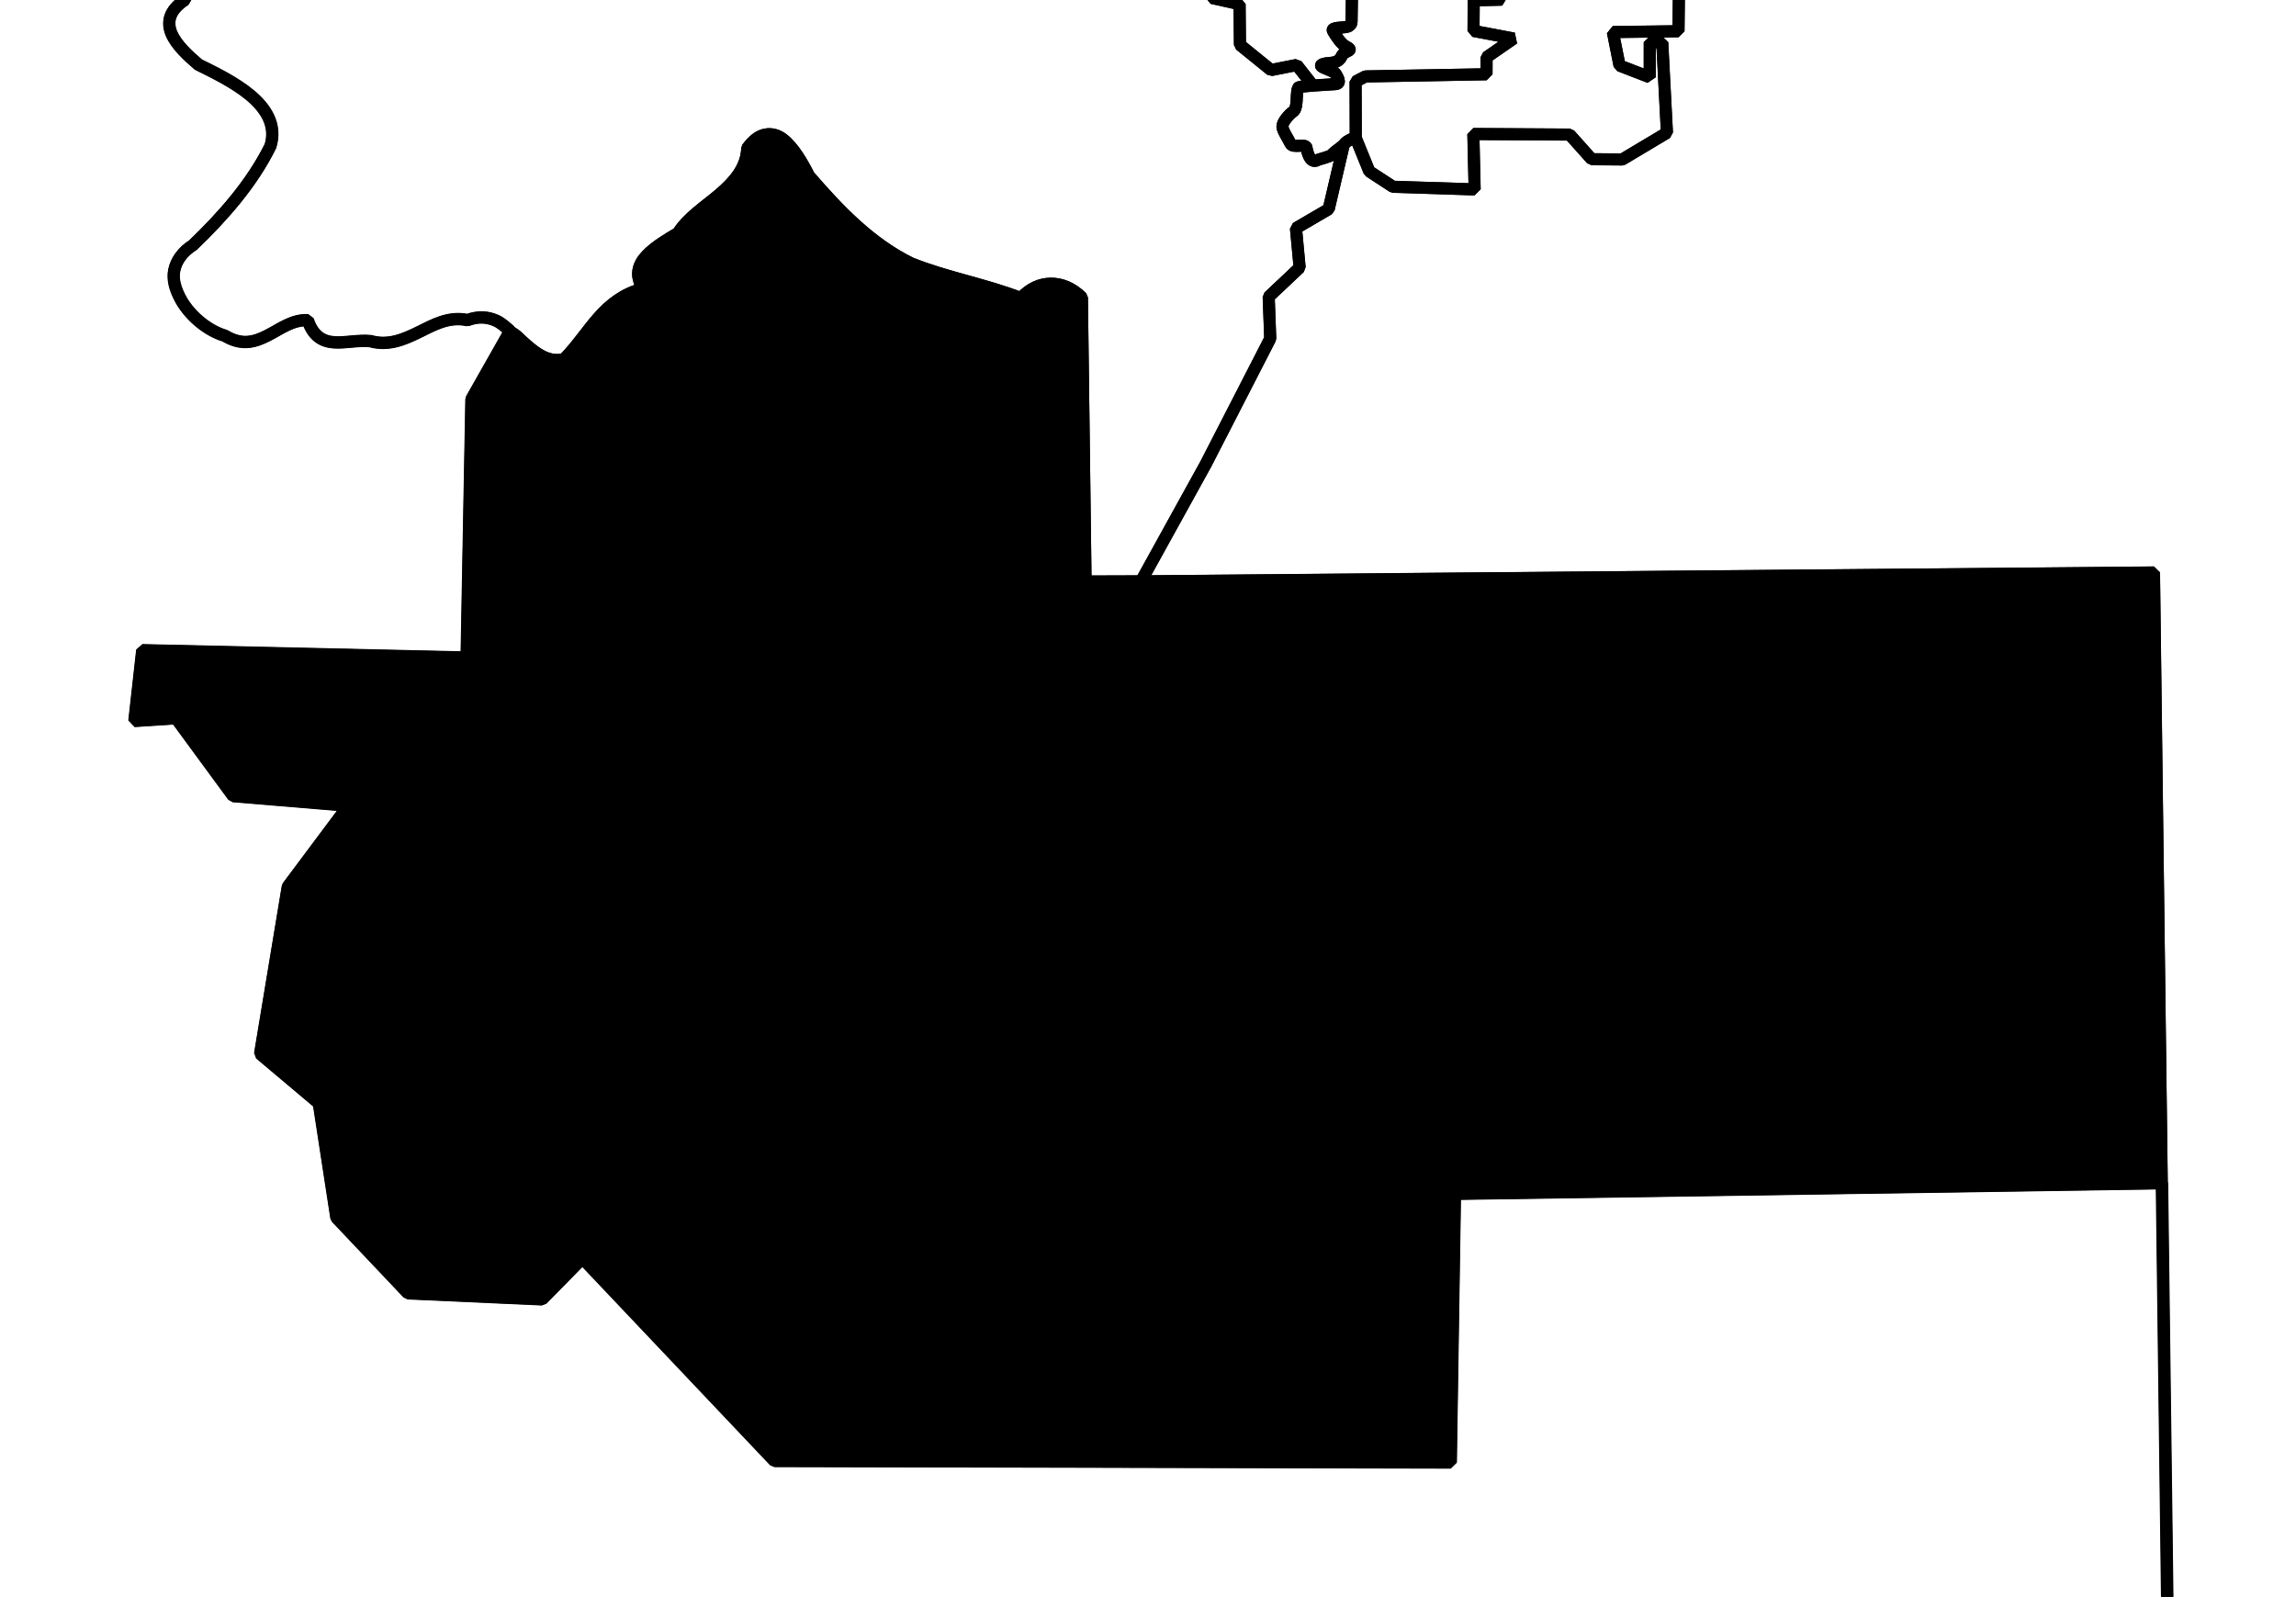 <?xml version="1.0" encoding="UTF-8" standalone="no"?>
<!-- Created with Inkscape (http://www.inkscape.org/) -->

<svg
   xmlns:dc="http://purl.org/dc/elements/1.1/"
   xmlns:cc="http://creativecommons.org/ns#"
   xmlns:rdf="http://www.w3.org/1999/02/22-rdf-syntax-ns#"
   xmlns:svg="http://www.w3.org/2000/svg"
   xmlns="http://www.w3.org/2000/svg"
   xmlns:sodipodi="http://sodipodi.sourceforge.net/DTD/sodipodi-0.dtd"
   xmlns:inkscape="http://www.inkscape.org/namespaces/inkscape"
   width="17.917mm"
   height="12.462mm"
   viewBox="0 0 63.486 44.158"
   id="svg12983"
   version="1.1"
   inkscape:version="0.91 r"
   sodipodi:docname="5.svg">
  <defs
     id="defs12985" />
  <sodipodi:namedview
     id="base"
     pagecolor="#ffffff"
     bordercolor="#666666"
     borderopacity="1.0"
     inkscape:pageopacity="0.0"
     inkscape:pageshadow="2"
     inkscape:zoom="6.4941132"
     inkscape:cx="72.258092"
     inkscape:cy="1.7050337"
     inkscape:document-units="px"
     inkscape:current-layer="layer1"
     showgrid="false"
     fit-margin-top="1"
     fit-margin-left="1"
     fit-margin-right="1"
     fit-margin-bottom="1"
     inkscape:window-width="2560"
     inkscape:window-height="1388"
     inkscape:window-x="0"
     inkscape:window-y="0"
     inkscape:window-maximized="1" />
  <g
     inkscape:label="Layer 1"
     inkscape:groupmode="layer"
     id="layer1"
     transform="translate(-500.831,-452.186)">
    <path
       inkscape:connector-curvature="0"
       d="m 537.987,456.186 c 0.01,-0.009 0.019,-0.023 0.029,-0.033 0.077,-0.087 0.191,-0.121 0.302,-0.176 l -0.005,-1.534 0.273,-0.143 3.347,-0.06 0.002,-0.47 0.749,-0.518 -1.11,-0.21 0.006,-0.846 0.782,-0.019 -0.437,-0.943 -0.042,-0.655 0.688,-0.013 -0.026,-0.405 2.754,-0.022 -0.086,-0.84 -0.688,0.013 0.053,-0.63 3.164,0.015 -0.034,-1.501 0.407,0.006 0.014,-0.752 -0.721,-0.016 -0.254,-0.046 0,0 -0.952,-0.189 -0.951,0.312 -0.063,1.445 -1.245,0.112 -0.008,1.316 -2.382,-0.034 -0.032,0.472 -0.476,-0.094 -2.794,-0.101 -0.048,3.135 c 0,0 0.008,0.104 -0.054,0.129 -0.061,0.025 0.029,0.004 -0.06,0.035 -0.124,0.04 -0.465,0.007 -0.399,0.12 0.054,0.094 0.216,0.353 0.34,0.417 0.294,0.152 -0.026,0.097 -0.107,0.289 -0.04,0.095 -0.133,0.165 -0.302,0.176 -0.137,0.008 -0.396,0.045 -0.179,0.137 0.045,0.019 0.3,0.116 0.324,0.167 0.029,0.061 0.186,0.27 -0.013,0.283 -0.185,0.011 -0.376,0.025 -0.561,0.036 -0.008,5.1e-4 -0.045,0.003 -0.062,0.004 l 0,0 c -0.116,0.008 -0.392,0.031 -0.403,0.057 -0.056,0.133 -0.024,0.302 -0.061,0.505 -0.031,0.172 -0.091,0.137 -0.202,0.264 -0.058,0.066 -0.206,0.227 -0.165,0.355 0.047,0.149 0.139,0.264 0.215,0.424 0.068,0.142 0.436,-0.029 0.447,0.128 6e-4,0.018 0.074,0.458 0.303,0.325 0.048,-0.028 0.343,-0.088 0.397,-0.151 0.083,-0.094 0.224,-0.174 0.327,-0.272 z"
       id="CO-01"
       style="font-style:normal;font-weight:400;font-size:34.375px;font-family:'MS Shell Dlg 2';opacity:1;fill:none;fill-opacity:1;fill-rule:evenodd;stroke:#000000;stroke-width:0.333;stroke-linecap:square;stroke-linejoin:bevel;stroke-miterlimit:4;stroke-dasharray:none;stroke-opacity:1" />
    <path
       inkscape:connector-curvature="0"
       d="m 513.664,415.64 c 0.397,0.97 0.801,1.95 1.16,2.931 0.629,1.37 1.651,2.457 2.643,3.587 0.496,0.565 0.978,1.145 1.398,1.757 0.42,0.612 0.774,1.271 1.006,2.002 0.153,0.644 0.103,1.372 0.133,2.058 0.029,0.686 0.149,1.318 0.682,1.835 0.248,0.512 0.03,0.977 -0.252,1.425 -0.282,0.448 -0.618,0.899 -0.693,1.391 -0.353,0.438 -0.844,0.602 -1.361,0.746 -0.517,0.143 -1.077,0.266 -1.531,0.538 -0.737,0.267 -1.532,0.513 -2.342,0.59 -0.809,0.077 -1.633,-0.014 -2.348,-0.474 -0.53,-0.058 -1.054,0.342 -1.558,0.602 -0.252,0.13 -0.494,0.23 -0.738,0.204 -0.244,-0.026 -0.487,-0.178 -0.722,-0.517 -0.305,-0.469 -0.689,-0.979 -1.147,-1.272 -0.229,-0.147 -0.474,-0.237 -0.735,-0.234 -0.262,0.004 -0.535,0.082 -0.826,0.304 -0.559,0.207 -1.053,0.054 -1.459,-0.281 -0.406,-0.335 -0.738,-0.852 -0.96,-1.285 -0.076,-0.102 -0.142,-0.18 -0.236,-0.266 l -0.082,2.605 0.538,0.09 -0.064,14.503 c 0.157,0.204 0.365,0.421 0.479,0.627 0.114,0.206 0.125,0.418 -0.051,0.661 -0.158,0.291 -0.15,0.525 -0.047,0.723 0.102,0.199 0.293,0.367 0.504,0.531 0.212,0.164 0.458,0.305 0.627,0.492 0.169,0.187 0.287,0.404 0.263,0.672 -0.442,0.29 -0.511,0.617 -0.378,0.933 0.133,0.316 0.456,0.614 0.745,0.86 0.411,0.205 0.993,0.481 1.433,0.847 0.22,0.183 0.404,0.394 0.51,0.625 0.106,0.231 0.137,0.496 0.05,0.78 -0.513,1.036 -1.306,1.934 -2.14,2.737 -0.301,0.191 -0.467,0.444 -0.519,0.691 -0.052,0.247 0.019,0.495 0.142,0.742 0.245,0.494 0.76,0.929 1.26,1.077 0.471,0.284 0.835,0.169 1.189,-0.014 0.354,-0.183 0.686,-0.438 1.1,-0.416 0.152,0.456 0.422,0.588 0.729,0.611 0.307,0.022 0.654,-0.066 1,-0.034 0.49,0.137 0.909,-0.036 1.331,-0.243 0.421,-0.207 0.835,-0.447 1.356,-0.338 0.303,-0.114 0.565,-0.084 0.784,0.012 0.146,0.064 0.267,0.179 0.394,0.288 l 0,0 c 0.064,0.054 0.135,0.085 0.197,0.144 0.186,0.176 0.39,0.368 0.596,0.494 0.206,0.126 0.421,0.197 0.698,0.143 0.358,-0.361 0.636,-0.793 0.959,-1.158 0.322,-0.365 0.698,-0.66 1.232,-0.8 -0.238,-0.359 -0.139,-0.666 0.097,-0.914 0.236,-0.249 0.587,-0.455 0.868,-0.62 0.274,-0.437 0.751,-0.733 1.152,-1.077 0.401,-0.343 0.748,-0.735 0.763,-1.271 0.187,-0.246 0.339,-0.346 0.508,-0.377 0.169,-0.031 0.331,0.015 0.478,0.126 0.293,0.223 0.54,0.656 0.723,1.018 0.819,0.947 1.694,1.866 2.818,2.417 1.002,0.401 2.034,0.571 3.037,0.962 0.256,-0.272 0.532,-0.392 0.82,-0.398 0.288,-0.005 0.595,0.108 0.87,0.382 l 0.101,7.854 1.534,-0.005 1.794,-3.248 1.78,-3.466 -0.043,-1.156 0.856,-0.807 -0.102,-1.089 0.905,-0.528 0.417,-1.781 c -0.103,0.098 -0.244,0.178 -0.327,0.272 -0.055,0.062 -0.349,0.123 -0.397,0.151 -0.228,0.133 -0.302,-0.307 -0.303,-0.325 -0.011,-0.157 -0.379,0.015 -0.447,-0.128 -0.077,-0.161 -0.168,-0.276 -0.215,-0.424 -0.041,-0.128 0.107,-0.289 0.165,-0.355 0.111,-0.126 0.171,-0.092 0.202,-0.264 0.037,-0.203 0.008,-0.372 0.061,-0.505 0.011,-0.027 0.287,-0.05 0.403,-0.058 l -0.444,-0.566 -0.711,0.14 -0.859,-0.696 -0.01,-1.127 -0.763,-0.17 -0.089,-2.343 -1.073,-2.06 -1.207,-1.237 -0.149,-0.366 5.101,-0.048 0.744,0.359 1.404,-0.56 0.078,-1.696 0.532,-0.003 -0.03,-0.468 0.626,-0.01 -0.048,-1.218 -0.536,-0.059 -0.52,1.161 -0.967,0.062 -0.121,-3.813 -2.561,0.103 -0.023,-2.786 0.449,-0.812 2.158,-0.045 -0.002,-2.443 2.476,0.028 -0.24,-18.241 -4.821,0.03 -1.754,-0.012 -0.031,0.003 -0.439,-0.003 -2.879,0.029 -3.006,0.007 -1.942,6.1e-4 -1.69,0.016 -0.125,0.008 -0.721,-0.016 -6.327,-0.029 -2.756,-0.01 -0.096,-0.025 -0.093,0.008 z"
       id="CO-02"
       style="font-style:normal;font-weight:400;font-size:34.375px;font-family:'MS Shell Dlg 2';opacity:1;fill:none;fill-opacity:1;fill-rule:evenodd;stroke:#000000;stroke-width:0.333;stroke-linecap:square;stroke-linejoin:bevel;stroke-miterlimit:4;stroke-dasharray:none;stroke-opacity:1" />
    <path
       inkscape:connector-curvature="0"
       d="m 452.939,414.118 -0.048,1.193 -0.103,3.733 -0.143,3.11 -0.045,1.725 -0.062,0.975 -0.108,2.199 0.003,0.031 -0.054,1.1 -0.021,0.158 -0.065,1.413 -0.254,6.248 -0.05,1.162 0.014,0.218 -0.139,3.172 0.003,0.031 -0.197,5.18 -0.173,3.612 -0.094,2.417 -0.175,4.552 -0.029,1.004 -0.107,2.7 -0.284,6.751 -0.015,0.251 0.003,0.031 -0.019,0.189 -0.121,2.482 0.003,0.031 -0.026,0.565 -0.084,1.602 0.003,0.031 -0.058,1.037 0.003,0.031 -0.041,0.817 -0.146,2.107 -0.023,0.127 -0.114,2.106 -0.156,3.392 -0.101,2.794 -0.09,2.48 -0.159,3.831 0.088,0.871 0.178,2.275 -0.011,0.314 -0.022,0.628 -0.022,0.628 -0.145,3.078 -0.027,0.064 -0.022,0.628 -0.033,1.912 -0.016,0.721 -0.046,0.254 -0.007,0.846 -0.019,0.189 -0.029,1.004 -0.041,0.817 -0.032,0.472 0.008,0.125 -0.021,0.158 0.008,0.125 -0.014,0.752 -0.029,0.033 -0.042,1.287 -0.048,1.193 -0.021,0.158 0.024,0.374 -0.116,2.074 -0.037,0.879 -0.038,0.378 0.003,0.031 -0.015,0.252 -0.019,0.189 -0.142,2.64 -0.034,0.441 -0.033,0.942 0.011,0.156 -0.089,2.01 -0.013,0.283 -0.009,0.815 -0.021,0.158 -0.025,0.096 -0.018,0.69 -0.039,1.819 -0.029,0.033 0.004,0.062 -0.008,0.376 -0.015,0.251 -0.01,0.345 0.004,0.062 -0.065,1.413 0.004,0.062 -0.024,0.597 0.91,0.035 1.035,0.026 0.096,0.025 4.646,0.169 2.322,0.069 0.597,0.024 1.883,0.066 1.725,0.045 1.821,0.07 1.349,0.038 0.721,0.016 0.848,0.039 0.031,-0.003 1.411,0.034 0.158,0.021 2.979,0.058 0.314,0.011 0.752,0.014 0.376,0.008 1.601,0.053 1.004,0.029 0.062,-0.004 0.22,0.017 1.694,0.047 1.567,0.024 2.415,0.063 0.094,-0.008 1.663,0.049 0.093,-0.008 0.942,0.033 0.908,0.004 0.441,0.034 0.031,-0.003 3.731,0.072 1.316,0.008 2.037,0.025 1.569,0.055 1.191,0.017 0.659,0.02 0.844,-0.023 0.942,0.033 0.139,0.21 2.006,0.027 0.721,0.016 1.692,0.016 0.312,-0.02 0.752,0.014 0.251,0.015 2.632,0.018 0.563,-0.005 1.44,0.002 1.567,0.024 0.062,-0.004 0.314,0.011 0.721,0.016 1.033,-0.003 0.031,-0.003 1.033,-0.004 0.846,0.007 1.441,0.002 2.129,-0.013 0.187,-0.011 0.031,-0.003 6.296,0.031 0.031,-0.003 1.158,-0.012 0.846,0.007 2.129,-0.013 0.252,0.015 0.22,0.017 0.093,-0.008 0.844,-0.023 0.156,-0.011 0.378,0.038 0.125,-0.008 0.093,-0.008 0.407,0.006 3.821,0.004 0.688,-0.013 1.472,-4.3e-4 0.062,-0.004 -0.033,-8.265 4.972,-3.015 0.922,0.222 2.321,-0.432 1.964,-1.098 0.201,-1.735 3.004,-1.979 2.209,-5.059 2.313,-1.997 6.504,2.273 -0.284,-22.309 -19.553,0.294 -0.115,7.429 -18.698,-0.043 -5.31,-5.606 -1.116,1.137 -3.706,-0.167 -1.983,-2.095 -0.486,-3.163 -1.623,-1.367 0.766,-4.622 1.672,-2.238 -3.18,-0.264 -1.58,-2.153 -1.154,0.075 0.218,-1.956 8.969,0.203 0.133,-7.148 1.068,-1.885 c -0.128,-0.109 -0.248,-0.224 -0.394,-0.288 -0.219,-0.096 -0.48,-0.126 -0.784,-0.012 -0.521,-0.109 -0.935,0.131 -1.356,0.338 -0.421,0.207 -0.841,0.38 -1.331,0.243 -0.346,-0.033 -0.693,0.056 -1,0.034 -0.307,-0.023 -0.577,-0.155 -0.729,-0.611 -0.415,-0.022 -0.746,0.233 -1.1,0.416 -0.354,0.183 -0.718,0.298 -1.189,0.014 -0.499,-0.148 -1.015,-0.583 -1.26,-1.077 -0.122,-0.247 -0.194,-0.495 -0.142,-0.742 0.052,-0.247 0.218,-0.501 0.519,-0.691 0.835,-0.803 1.627,-1.702 2.14,-2.738 0.087,-0.284 0.056,-0.549 -0.05,-0.78 -0.106,-0.231 -0.29,-0.442 -0.51,-0.625 -0.439,-0.365 -1.021,-0.642 -1.433,-0.847 -0.289,-0.246 -0.612,-0.544 -0.745,-0.86 -0.132,-0.316 -0.064,-0.643 0.378,-0.933 0.024,-0.267 -0.093,-0.485 -0.263,-0.672 -0.169,-0.187 -0.415,-0.328 -0.627,-0.492 -0.211,-0.164 -0.402,-0.332 -0.504,-0.531 -0.102,-0.199 -0.111,-0.433 0.047,-0.723 0.176,-0.243 0.165,-0.455 0.051,-0.661 -0.114,-0.206 -0.322,-0.422 -0.479,-0.627 l 0.064,-14.503 -0.538,-0.09 0.082,-2.605 c 0.094,0.086 0.16,0.164 0.236,0.266 0.222,0.433 0.554,0.95 0.96,1.285 0.406,0.335 0.9,0.489 1.459,0.281 0.291,-0.222 0.564,-0.302 0.826,-0.304 0.262,-0.004 0.506,0.087 0.735,0.234 0.459,0.294 0.842,0.803 1.147,1.272 0.235,0.339 0.478,0.491 0.722,0.517 0.244,0.026 0.486,-0.074 0.738,-0.204 0.504,-0.26 1.028,-0.66 1.558,-0.602 0.715,0.461 1.539,0.552 2.348,0.474 0.809,-0.077 1.605,-0.323 2.342,-0.59 0.454,-0.271 1.014,-0.394 1.531,-0.538 0.517,-0.143 1.008,-0.308 1.361,-0.746 0.075,-0.492 0.411,-0.943 0.693,-1.391 0.282,-0.448 0.5,-0.913 0.252,-1.425 -0.533,-0.517 -0.653,-1.149 -0.682,-1.835 -0.029,-0.686 0.02,-1.415 -0.133,-2.058 -0.232,-0.731 -0.586,-1.389 -1.006,-2.002 -0.42,-0.612 -0.901,-1.192 -1.398,-1.757 -0.993,-1.13 -2.014,-2.216 -2.643,-3.587 -0.359,-0.981 -0.763,-1.961 -1.16,-2.931 l -0.407,-0.006 -2.195,-0.046 -1.382,-0.067 -0.127,-0.023 -0.846,-0.007 -0.127,-0.023 -0.031,0.003 -0.314,-0.011 -7.679,-0.099 -0.908,-0.004 -3.074,-0.083 -2.445,-0.03 -0.563,0.005 -2.102,-0.052 -1.316,-0.008 -0.003,-0.031 -0.062,0.004 -0.249,0.016 -1.066,-0.025 -3.293,-0.069 -1.097,-0.023 -0.439,-0.003 -0.659,-0.02 -1.409,-0.002 -4.831,-0.126 -0.096,-0.025 -2.634,-0.049 -0.91,-0.035 -1.975,-0.029 -1.474,-0.03 -0.784,-0.012 -0.252,-0.015 -4.267,-0.131 -0.563,0.005 -2.23,-0.106 -3.328,-0.129 -2.07,-0.054 -3.519,-0.179 z"
       id="CO-03"
       style="font-style:normal;font-weight:400;font-size:34.375px;font-family:'MS Shell Dlg 2';opacity:1;fill:none;fill-opacity:1;fill-rule:evenodd;stroke:#000000;stroke-width:0.333;stroke-linecap:square;stroke-linejoin:bevel;stroke-miterlimit:4;stroke-dasharray:none;stroke-opacity:1" />
    <path
       inkscape:connector-curvature="0"
       d="m 540.344,415.637 0.24,18.241 -2.476,-0.028 0.002,2.443 -2.158,0.045 -0.449,0.812 0.023,2.786 2.561,-0.103 0.121,3.813 0.967,-0.062 0.52,-1.161 0.536,0.059 0.048,1.218 10.175,-0.032 0.065,7.292 -3.255,0.023 -0.023,2.068 -1.815,0.023 0.185,0.927 0.835,0.322 7e-4,-0.971 0.345,0.01 0.13,2.497 -1.236,0.738 -0.846,-0.007 -0.608,-0.681 -2.663,-0.016 0.036,1.532 -2.259,-0.073 -0.654,-0.427 -0.372,-0.915 -0.003,-0.031 c -0.111,0.055 -0.225,0.089 -0.302,0.176 -0.01,0.011 -0.018,0.023 -0.029,0.033 l -0.417,1.781 -0.905,0.528 0.102,1.09 -0.856,0.807 0.043,1.156 -1.78,3.466 -1.794,3.248 28.011,-0.246 0.215,16.896 0,0 0.284,22.309 -6.504,-2.273 -2.313,1.997 -2.209,5.059 -3.004,1.979 -0.201,1.735 -1.964,1.098 -2.321,0.432 -0.922,-0.222 -4.972,3.015 0.034,8.265 0.376,0.008 0.343,-0.022 2.072,0.085 0.655,-0.042 3.632,-0.016 2.441,-0.033 0.563,-0.005 1.407,-0.028 0.439,0.003 -0.003,-0.031 2.411,2.1e-4 0.345,0.01 0.499,-0.032 0.031,-0.003 0.033,0.029 1.094,-0.04 0.376,0.008 0.312,-0.02 0.752,0.014 0.25,-0.016 0.376,0.008 0.657,-0.011 0.281,-0.018 1.062,-0.037 0.782,-0.019 4.69,-0.116 6.189,-0.181 0.031,-0.003 5.251,-0.152 1.688,-0.046 2.22,-0.05 1.468,-0.063 1.407,-0.028 1,-0.034 0.969,-0.032 0.187,-0.011 0.439,0.003 1.875,-0.059 0.347,0.04 0.031,-0.003 0.156,-0.011 3.091,-0.137 0.624,-0.04 0.189,0.019 0.626,-0.01 0.437,-0.028 0.38,0.07 1.004,0.029 3.937,-0.13 3.813,-0.121 1.062,-0.037 0.873,-0.056 0.187,-0.011 0.22,0.017 0.969,-0.032 0.563,-0.005 2.935,-0.127 0.252,0.015 -0.027,-0.906 0.021,-0.158 -0.003,-0.031 -0.008,-0.093 -0.1,-2.029 -0.011,-0.156 -0.022,-0.343 -0.004,-0.062 0.006,-0.407 -0.15,-3.278 -0.041,-1.125 0.01,-0.345 -0.076,-1.185 -0.01,-0.626 -0.026,-0.405 -0.007,-0.594 -0.046,-0.717 -0.032,-0.969 -0.036,-1.031 -0.053,-0.811 0.019,-0.189 -0.03,-0.468 -0.036,-0.561 -0.023,-0.844 -0.034,-1 -0.02,-0.312 -0.02,-0.312 0.006,-0.407 -0.079,-1.216 0.006,-0.407 -0.04,-0.624 -0.05,-0.78 -0.028,-0.436 -0.038,-0.593 -0.016,-1.22 -0.083,-1.279 -0.022,-0.343 -0.004,-0.062 -0.123,-2.873 -0.022,-0.343 -0.008,-0.093 -0.004,-0.062 -0.003,-0.031 -0.054,-1.813 -0.011,-0.187 -0.008,-0.093 -0.003,-0.031 -0.008,-0.093 -0.011,-0.156 -0.016,-0.249 -0.029,-0.938 -0.073,-2.093 -0.022,-0.343 -0.011,-0.187 -0.048,-1.218 -0.1,-2.029 -0.025,-0.875 -0.008,-0.125 -0.03,-0.938 -0.063,-1.468 -0.032,-0.499 -0.038,-0.593 0.006,-0.407 -0.042,-0.655 -0.029,-0.938 -0.068,-1.53 -0.011,-0.156 -0.02,-0.312 -0.004,-0.062 0.015,-0.252 -0.072,-1.592 -0.003,-0.031 -0.026,-0.405 -0.025,-0.374 0.002,-0.47 -0.026,-0.405 -0.299,-6.557 -0.118,-2.31 -0.008,-0.093 0.023,-0.127 -0.12,-2.341 -0.118,-2.31 -0.066,-2 -0.036,-0.561 -0.018,-0.281 -0.026,-0.405 -0.011,-0.156 -0.087,-2.312 -0.025,-0.875 -0.003,-0.031 -0.054,-0.842 -0.011,-0.156 -0.032,-0.499 -0.034,-1 -0.034,-0.53 -0.014,-0.218 -0.01,-0.626 -0.088,-1.842 -0.11,-2.185 -0.025,-0.374 0.013,-0.283 -0.011,-0.187 -0.171,-3.621 -0.013,-0.688 -0.082,-1.748 -0.089,-2.343 -0.026,-0.405 -0.059,-1.875 -0.011,-0.156 -0.125,-2.904 -0.02,-0.312 -0.003,-0.031 -0.018,-0.281 0.004,-0.908 -0.037,-0.092 -0.048,-1.218 -0.085,-2.281 -0.03,-0.468 -0.05,-1.249 -0.116,-3.249 -0.063,-1.468 -0.302,-7.089 -0.376,-0.008 -1.154,0.075 -1.439,0.03 -0.343,0.022 -0.031,0.003 -0.062,0.004 -0.405,0.026 -0.595,0.007 -0.187,0.011 -0.093,0.008 -0.125,0.008 -0.281,0.018 -0.031,0.003 -1.532,0.036 -0.312,0.02 -0.031,0.003 -0.156,0.011 -1.532,0.036 -0.187,0.011 -0.031,0.003 -0.374,0.025 -0.626,0.01 -0.842,0.054 -0.187,0.011 -0.22,-0.017 -0.062,0.004 -0.906,0.027 -0.686,0.044 -1.75,0.051 -0.093,0.008 -0.314,-0.011 -0.249,0.016 -0.156,0.011 -1.125,0.041 -0.062,0.004 -0.343,0.022 -0.064,-0.027 -0.374,0.025 -0.031,0.003 -0.374,0.025 -0.033,-0.029 -0.374,0.025 -0.031,0.003 -0.374,0.025 -0.031,0.003 -0.376,-0.008 -0.031,0.003 -0.343,0.022 -0.031,0.003 -0.031,0.003 -0.374,0.025 -0.031,0.003 -0.376,-0.008 -0.031,0.003 -0.782,0.019 -0.125,0.008 -0.283,-0.013 -0.062,0.004 -0.343,0.022 -0.031,0.003 -4.875,0.159 -1.189,0.014 -0.062,0.004 -0.345,-0.01 -0.312,0.02 -0.53,0.034 -1.376,0.026 -0.25,0.016 -0.782,0.019 -0.846,-0.007 -3.752,0.086 -0.281,0.018 -2.033,0.038 -0.405,0.026 -0.376,-0.008 -0.249,0.016 -1.002,0.001 -0.374,0.025 -0.031,0.003 -0.813,0.021 -0.127,-0.023 -0.125,0.008 -0.343,0.022 -0.283,-0.013 -0.312,0.02 -0.407,-0.006 -0.374,0.025 -0.407,-0.006 -1.251,0.018 -0.626,0.01 -0.062,0.004 -3.347,0.06 -0.314,-0.011 -1.752,0.019 -0.626,0.01 -2.158,0.046 -0.75,0.017 -0.908,-0.004 -2.031,0.069 -1.22,0.017 -0.561,0.036 -1.752,0.019 -0.125,0.008 -0.062,0.004 z"
       id="CO-04"
       style="font-style:normal;font-weight:400;font-size:34.375px;font-family:'MS Shell Dlg 2';opacity:1;fill:none;fill-opacity:1;fill-rule:evenodd;stroke:#000000;stroke-width:0.333;stroke-linecap:square;stroke-linejoin:bevel;stroke-miterlimit:4;stroke-dasharray:none;stroke-opacity:1" />
    <path
       inkscape:connector-curvature="0"
       d="m 560.607,484.911 -0.215,-16.896 -28.011,0.246 0,0 -1.534,0.005 -0.101,-7.854 c -0.275,-0.275 -0.582,-0.388 -0.87,-0.382 -0.288,0.005 -0.563,0.125 -0.82,0.398 -1.004,-0.392 -2.035,-0.561 -3.037,-0.962 -1.124,-0.551 -1.999,-1.47 -2.818,-2.417 -0.183,-0.362 -0.431,-0.795 -0.723,-1.018 -0.147,-0.111 -0.309,-0.157 -0.478,-0.126 -0.169,0.031 -0.321,0.132 -0.508,0.377 -0.016,0.536 -0.363,0.927 -0.763,1.271 -0.401,0.343 -0.877,0.64 -1.152,1.077 -0.281,0.165 -0.632,0.371 -0.868,0.62 -0.236,0.249 -0.335,0.555 -0.097,0.914 -0.534,0.14 -0.91,0.435 -1.232,0.8 -0.322,0.365 -0.601,0.797 -0.959,1.158 -0.277,0.054 -0.492,-0.017 -0.698,-0.143 -0.206,-0.126 -0.409,-0.318 -0.596,-0.494 -0.062,-0.059 -0.133,-0.089 -0.197,-0.144 l -1.068,1.885 -0.133,7.148 -8.969,-0.203 -0.218,1.956 1.154,-0.075 1.58,2.153 3.18,0.264 -1.671,2.238 -0.766,4.622 1.623,1.367 0.486,3.163 1.983,2.095 3.706,0.167 1.116,-1.137 5.31,5.606 18.698,0.043 0.115,-7.429 19.553,-0.294 z"
       id="CO-05"
       style="font-style:normal;font-weight:400;font-size:34.375px;font-family:'MS Shell Dlg 2';opacity:1;fill:#000000;fill-opacity:1;fill-rule:evenodd;stroke:#000000;stroke-width:0.333;stroke-linecap:square;stroke-linejoin:bevel;stroke-miterlimit:4;stroke-dasharray:none;stroke-opacity:1" />
    <path
       inkscape:connector-curvature="0"
       d="m 539.685,444.177 0.043,1.156 0.782,-0.019 2.24,0.732 0.059,0.435 1.318,-0.931 3.045,0.116 -0.016,0.721 0.254,0.046 0.721,0.016 -0.014,0.752 -0.407,-0.006 0.034,1.501 -3.164,-0.015 -0.053,0.63 0.688,-0.013 0.086,0.84 -2.754,0.022 0.026,0.405 -0.688,0.013 0.042,0.655 0.437,0.943 -0.782,0.019 -0.006,0.846 1.11,0.21 -0.749,0.518 -0.002,0.47 -3.347,0.06 -0.273,0.143 0.005,1.534 c 0,0 0,0 0,0 l 0.003,0.031 0.372,0.915 0.654,0.427 2.259,0.073 -0.036,-1.532 2.663,0.016 0.608,0.681 0.846,0.007 1.236,-0.738 -0.13,-2.497 -0.345,-0.01 -6.9e-4,0.971 -0.835,-0.322 -0.185,-0.927 1.815,-0.023 0.023,-2.068 3.255,-0.023 -0.065,-7.292 -10.175,0.032 0,0 -0.626,0.01 0.03,0.468 z"
       id="CO-06"
       style="font-style:normal;font-weight:400;font-size:34.375px;font-family:'MS Shell Dlg 2';opacity:1;fill:none;fill-opacity:1;fill-rule:evenodd;stroke:#000000;stroke-width:0.333;stroke-linecap:square;stroke-linejoin:bevel;stroke-miterlimit:4;stroke-dasharray:none;stroke-opacity:1" />
    <path
       inkscape:connector-curvature="0"
       d="m 537.13,454.55 c 0.018,-5.9e-4 0.055,-0.004 0.062,-0.004 0.185,-0.011 0.376,-0.025 0.561,-0.036 0.199,-0.011 0.042,-0.222 0.013,-0.283 -0.024,-0.051 -0.279,-0.148 -0.324,-0.167 -0.217,-0.091 0.042,-0.128 0.179,-0.137 0.169,-0.011 0.262,-0.081 0.302,-0.176 0.081,-0.192 0.401,-0.137 0.107,-0.289 -0.124,-0.064 -0.286,-0.323 -0.34,-0.417 -0.066,-0.112 0.275,-0.08 0.399,-0.12 0.09,-0.029 -6.7e-4,-0.01 0.06,-0.035 0.061,-0.025 0.054,-0.129 0.054,-0.129 l 0.048,-3.135 2.794,0.101 0.476,0.094 0.032,-0.472 2.382,0.034 0.008,-1.316 1.245,-0.112 0.063,-1.445 0.951,-0.312 0.952,0.189 0.016,-0.721 -3.045,-0.116 -1.318,0.931 -0.059,-0.435 -2.239,-0.732 -0.782,0.019 -0.043,-1.156 -0.532,0.003 -0.078,1.696 -1.404,0.56 -0.744,-0.359 -5.101,0.048 0.149,0.366 1.207,1.237 1.073,2.06 0.089,2.343 0.763,0.17 0.01,1.127 0.859,0.696 0.711,-0.14 0.444,0.566 z"
       id="CO-07"
       style="font-style:normal;font-weight:400;font-size:34.375px;font-family:'MS Shell Dlg 2';opacity:1;fill:none;fill-opacity:1;fill-rule:evenodd;stroke:#000000;stroke-width:0.333;stroke-linecap:square;stroke-linejoin:bevel;stroke-miterlimit:4;stroke-dasharray:none;stroke-opacity:1" />
  </g>
</svg>
